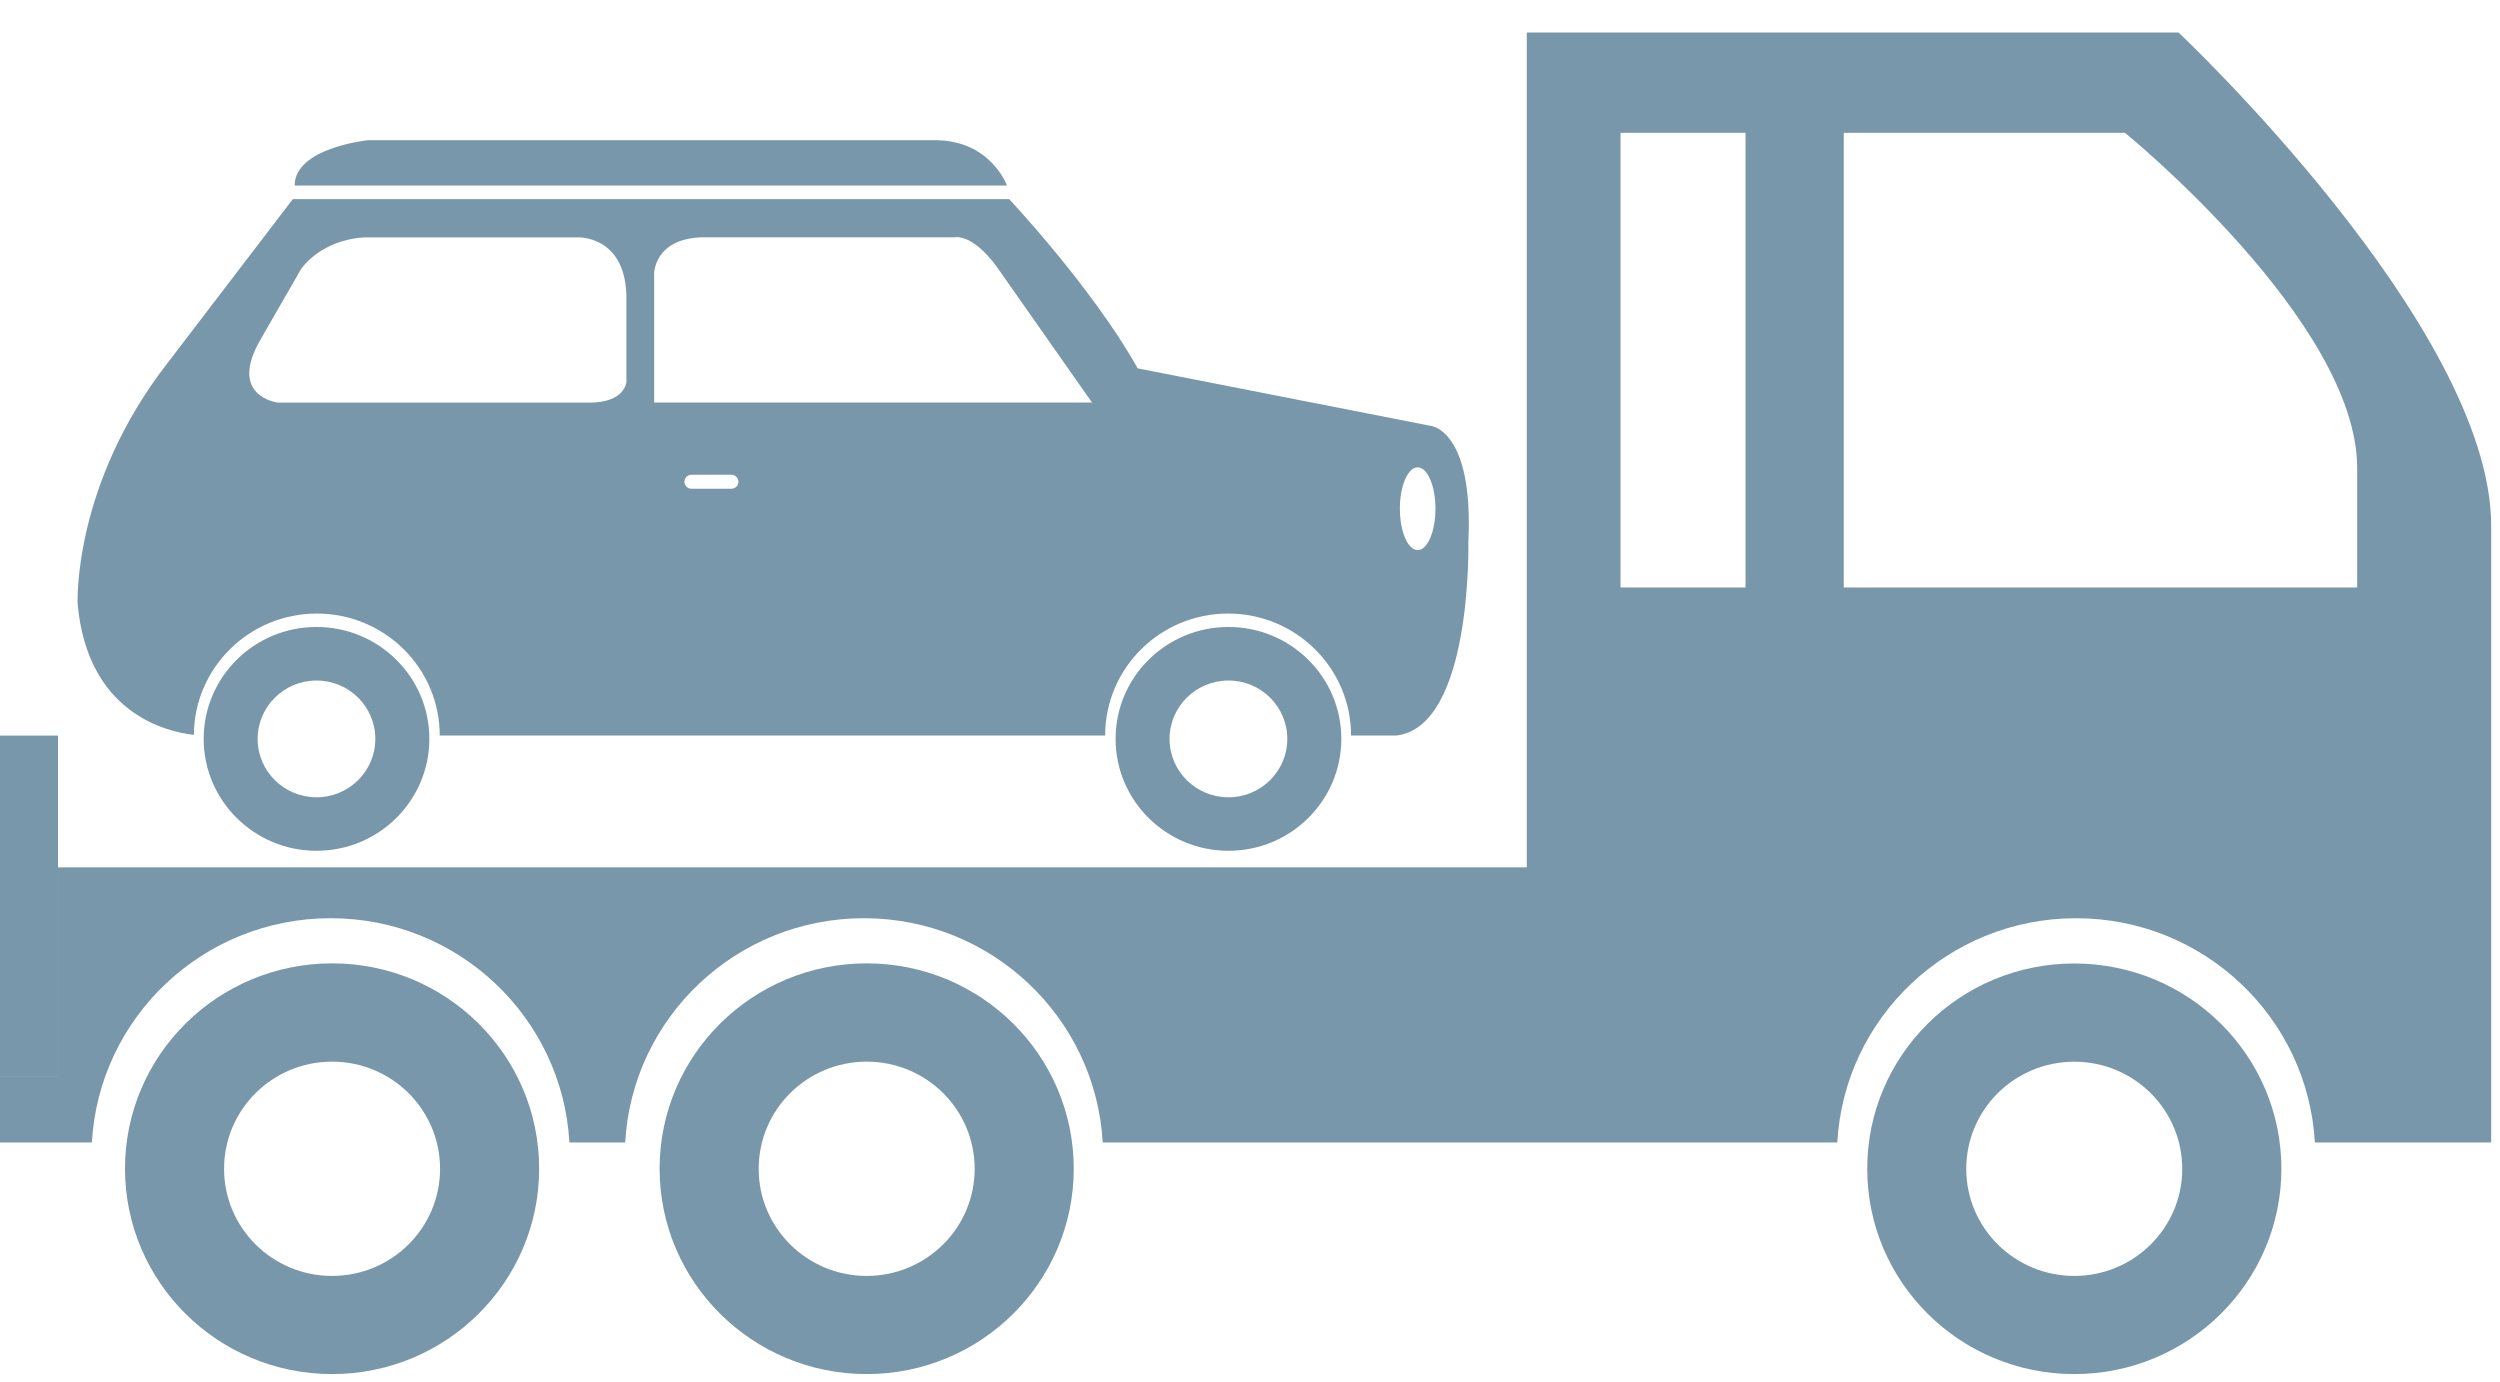 <?xml version="1.0" encoding="UTF-8" standalone="no"?>
<svg width="38px" height="21px" viewBox="0 0 38 21" version="1.1" xmlns="http://www.w3.org/2000/svg" xmlns:xlink="http://www.w3.org/1999/xlink" xmlns:sketch="http://www.bohemiancoding.com/sketch/ns">
    <!-- Generator: Sketch 3.3.3 (12081) - http://www.bohemiancoding.com/sketch -->
    <title>tow</title>
    <desc>Created with Sketch.</desc>
    <defs></defs>
    <g id="Magiczny-Bank" stroke="none" stroke-width="1" fill="none" fill-rule="evenodd" sketch:type="MSPage">
        <g id="MAIN-SCREEN-CAR" sketch:type="MSArtboardGroup" transform="translate(-16, -381)">
            <g id="tow" sketch:type="MSLayerGroup" transform="translate(16, 381)">
                <path d="M31.529,14.645 C29.791,14.645 28.382,16.04 28.382,17.765 C28.382,19.489 29.791,20.886 31.529,20.886 C33.267,20.886 34.677,19.489 34.677,17.765 C34.677,16.04 33.267,14.645 31.529,14.645 L31.529,14.645 Z M31.529,19.394 C30.622,19.394 29.887,18.665 29.887,17.767 C29.887,16.865 30.622,16.138 31.529,16.138 C32.436,16.138 33.17,16.867 33.17,17.767 C33.171,18.664 32.436,19.394 31.529,19.394 L31.529,19.394 Z" id="Shape" fill="#7897AA" sketch:type="MSShapeGroup"></path>
                <path d="M13.174,14.643 C11.435,14.643 10.026,16.04 10.026,17.764 C10.026,19.487 11.435,20.886 13.174,20.886 C14.912,20.886 16.321,19.487 16.321,17.764 C16.32,16.04 14.912,14.643 13.174,14.643 L13.174,14.643 Z M13.174,19.394 C12.266,19.394 11.532,18.665 11.532,17.766 C11.532,16.865 12.267,16.137 13.174,16.137 C14.081,16.137 14.815,16.866 14.815,17.766 C14.815,18.664 14.081,19.394 13.174,19.394 L13.174,19.394 Z" id="Shape" fill="#7897AA" sketch:type="MSShapeGroup"></path>
                <path d="M5.048,14.643 C3.309,14.643 1.9,16.04 1.9,17.764 C1.9,19.487 3.309,20.886 5.048,20.886 C6.786,20.886 8.195,19.487 8.195,17.764 C8.195,16.04 6.786,14.643 5.048,14.643 L5.048,14.643 Z M5.048,19.394 C4.14,19.394 3.406,18.665 3.406,17.766 C3.406,16.865 4.141,16.137 5.048,16.137 C5.955,16.137 6.689,16.866 6.689,17.766 C6.689,18.664 5.955,19.394 5.048,19.394 L5.048,19.394 Z" id="Shape" fill="#7897AA" sketch:type="MSShapeGroup"></path>
                <path d="M4.811,9.53 C3.864,9.53 3.096,10.291 3.096,11.231 C3.096,12.17 3.864,12.932 4.811,12.932 C5.758,12.932 6.526,12.17 6.526,11.231 C6.526,10.291 5.758,9.53 4.811,9.53 L4.811,9.53 Z M4.811,12.119 C4.317,12.119 3.916,11.722 3.916,11.232 C3.916,10.741 4.317,10.344 4.811,10.344 C5.305,10.344 5.705,10.741 5.705,11.232 C5.705,11.721 5.305,12.119 4.811,12.119 L4.811,12.119 Z" id="Shape" fill="#7897AA" sketch:type="MSShapeGroup"></path>
                <path d="M4.479,2.82 L15.306,2.82 C15.306,2.82 15.059,2.131 14.213,2.131 L5.593,2.131 C5.593,2.131 4.479,2.245 4.479,2.82 L4.479,2.82 Z" id="Shape" fill="#7897AA" sketch:type="MSShapeGroup"></path>
                <path d="M18.673,9.53 C17.725,9.53 16.957,10.291 16.957,11.231 C16.957,12.17 17.725,12.932 18.673,12.932 C19.62,12.932 20.388,12.17 20.388,11.231 C20.388,10.291 19.62,9.53 18.673,9.53 L18.673,9.53 Z M18.673,12.119 C18.178,12.119 17.777,11.722 17.777,11.232 C17.777,10.741 18.178,10.344 18.673,10.344 C19.167,10.344 19.567,10.741 19.567,11.232 C19.567,11.721 19.167,12.119 18.673,12.119 L18.673,12.119 Z" id="Shape" fill="#7897AA" sketch:type="MSShapeGroup"></path>
                <path d="M21.741,6.472 L17.293,5.599 C16.606,4.374 15.34,3.027 15.34,3.027 L4.451,3.027 L2.555,5.507 C1.097,7.375 1.18,9.182 1.18,9.182 C1.332,10.839 2.522,11.122 2.947,11.17 C2.953,10.151 3.787,9.326 4.815,9.326 C5.848,9.326 6.684,10.156 6.684,11.18 L16.798,11.18 C16.798,10.156 17.635,9.326 18.667,9.326 C19.699,9.326 20.536,10.156 20.536,11.18 L21.226,11.18 C22.381,11.042 22.319,8.24 22.319,8.24 C22.402,6.518 21.741,6.472 21.741,6.472 L21.741,6.472 Z M9.521,5.811 C9.521,5.811 9.498,6.12 8.958,6.12 L4.225,6.12 C4.225,6.12 3.451,6.031 3.966,5.15 L4.575,4.092 C4.575,4.092 4.857,3.652 5.537,3.608 L8.794,3.608 C8.794,3.608 9.498,3.586 9.521,4.489 L9.521,5.811 L9.521,5.811 Z M11.117,7.429 L10.51,7.429 C10.451,7.429 10.403,7.381 10.403,7.323 C10.403,7.264 10.452,7.216 10.51,7.216 L11.117,7.216 C11.176,7.216 11.224,7.264 11.224,7.323 C11.224,7.381 11.176,7.429 11.117,7.429 L11.117,7.429 Z M9.943,6.12 L9.943,4.158 C9.943,4.158 9.943,3.629 10.669,3.607 L14.513,3.607 C14.513,3.607 14.771,3.541 15.146,4.048 L16.599,6.119 L9.943,6.119 L9.943,6.12 Z M21.549,8.361 C21.399,8.361 21.278,8.08 21.278,7.732 C21.278,7.385 21.399,7.104 21.549,7.104 C21.698,7.104 21.819,7.386 21.819,7.732 C21.819,8.08 21.699,8.361 21.549,8.361 L21.549,8.361 Z" id="Shape" fill="#7897AA" sketch:type="MSShapeGroup"></path>
                <g id="Group" sketch:type="MSShapeGroup">
                    <path d="M32.3,2.019 L28.025,2.019 L28.025,8.929 L35.829,8.929 L35.829,7.114 C35.829,4.889 32.3,2.019 32.3,2.019 L32.3,2.019 Z" id="Shape"></path>
                    <rect id="Rectangle-path" x="24.632" y="2.019" width="1.9" height="6.91"></rect>
                    <path d="M33.114,0.494 L23.207,0.494 L23.207,13.183 L0.882,13.183 L0.882,16.356 L0,16.356 L0,17.365 L1.397,17.365 C1.503,15.467 3.085,13.957 5.026,13.957 C6.967,13.957 8.548,15.467 8.655,17.365 L9.503,17.365 C9.609,15.467 11.191,13.957 13.132,13.957 C15.072,13.957 16.654,15.467 16.761,17.365 L27.927,17.365 C28.033,15.467 29.615,13.957 31.557,13.957 C33.497,13.957 35.079,15.467 35.186,17.365 L37.866,17.365 L37.866,7.992 C37.864,4.964 33.114,0.494 33.114,0.494 L33.114,0.494 Z M26.532,8.929 L24.632,8.929 L24.632,2.019 L26.532,2.019 L26.532,8.929 L26.532,8.929 Z M35.829,8.929 L28.025,8.929 L28.025,2.019 L32.3,2.019 C32.3,2.019 35.829,4.889 35.829,7.114 L35.829,8.929 L35.829,8.929 Z" id="Shape" fill="#7897AA"></path>
                    <path d="M0.882,13.183 L0.882,11.181 L0,11.181 L0,13.183 L0,16.356 L0.882,16.356 L0.882,13.183 Z" id="Shape" fill="#7897AA"></path>
                </g>
            </g>
        </g>
    </g>
</svg>